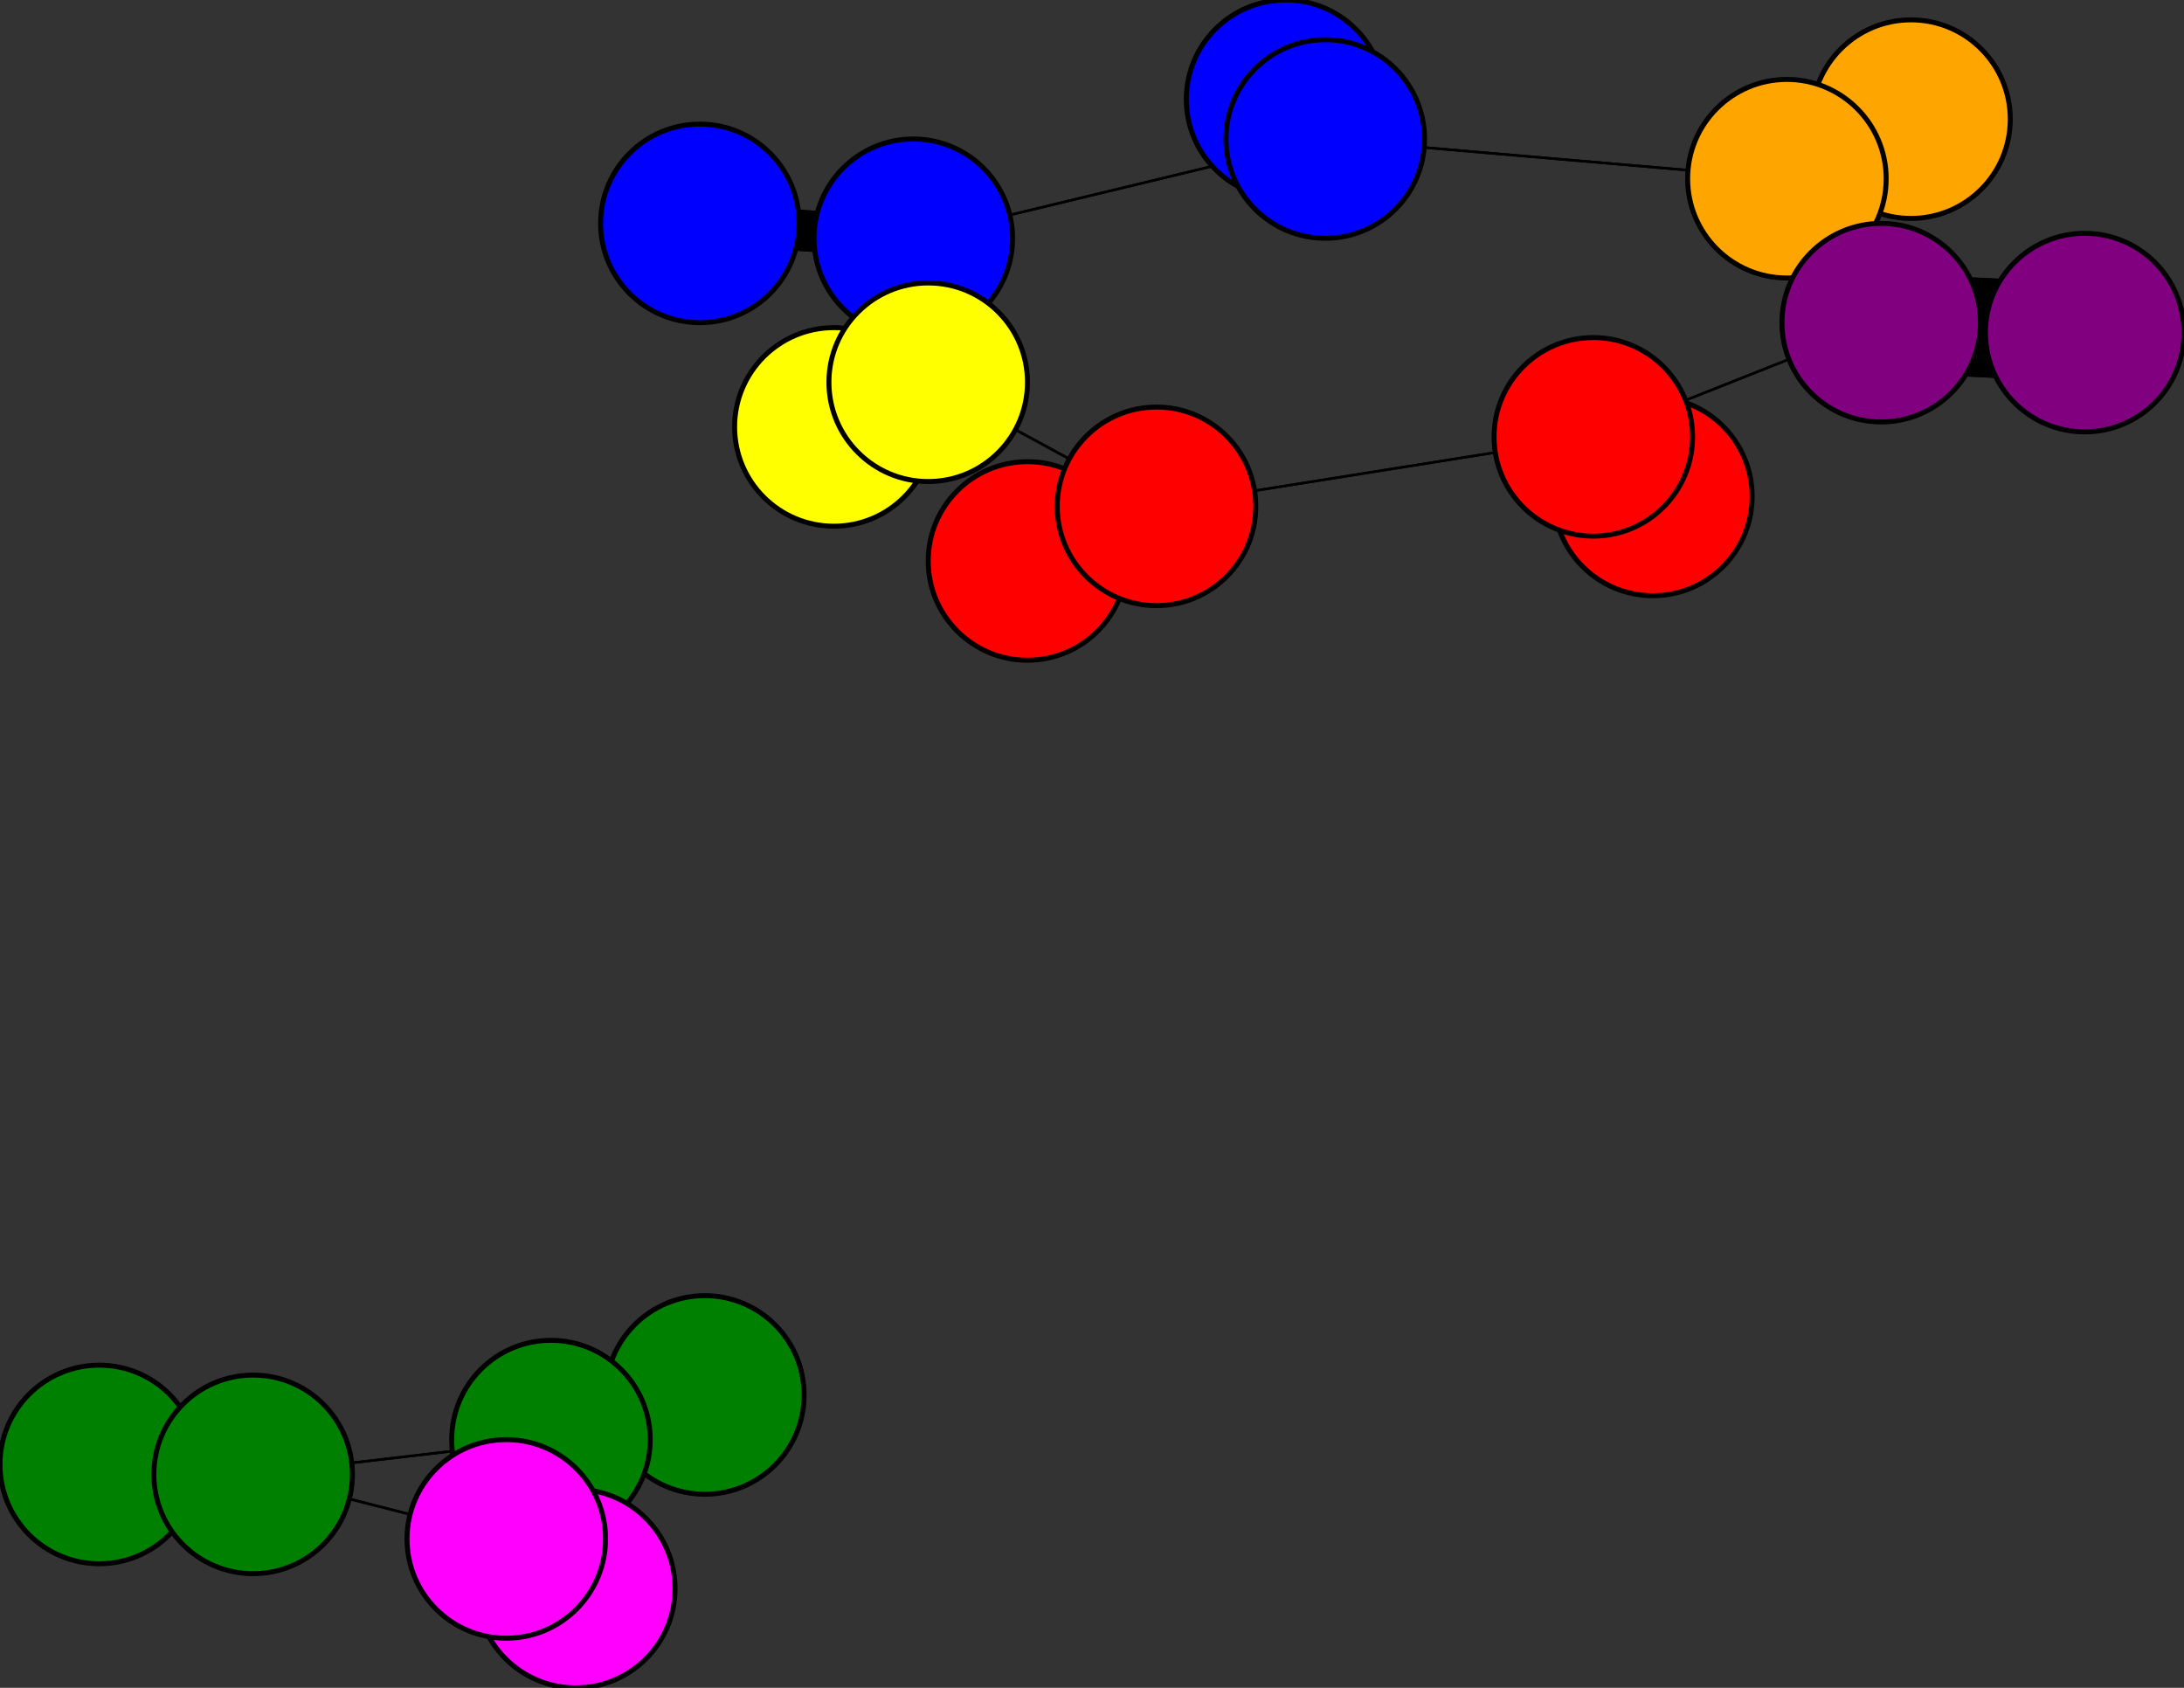 <svg width="440" height="340" xmlns="http://www.w3.org/2000/svg">
<rect width="100%" height="100%" fill="#333333" stroke="none"/>
<path stroke-width="8.3" stroke="black" d="M 141 45 184 48"/>
<path stroke-width="0.5" stroke="black" d="M 111 290 102 310"/>
<path stroke-width="0.5" stroke="black" d="M 111 290 51 297"/>
<path stroke-width="20.0" stroke="black" d="M 168 86 187 77"/>
<path stroke-width="0.5" stroke="black" d="M 187 77 184 48"/>
<path stroke-width="0.5" stroke="black" d="M 187 77 233 102"/>
<path stroke-width="20.0" stroke="black" d="M 187 77 168 86"/>
<path stroke-width="20.0" stroke="black" d="M 116 320 102 310"/>
<path stroke-width="8.3" stroke="black" d="M 111 290 142 281"/>
<path stroke-width="0.5" stroke="black" d="M 102 310 111 290"/>
<path stroke-width="0.5" stroke="black" d="M 102 310 51 297"/>
<path stroke-width="20.0" stroke="black" d="M 333 100 321 88"/>
<path stroke-width="0.5" stroke="black" d="M 321 88 233 102"/>
<path stroke-width="0.5" stroke="black" d="M 321 88 379 65"/>
<path stroke-width="20.0" stroke="black" d="M 321 88 333 100"/>
<path stroke-width="20.0" stroke="black" d="M 20 295 51 297"/>
<path stroke-width="0.5" stroke="black" d="M 51 297 111 290"/>
<path stroke-width="20.0" stroke="black" d="M 102 310 116 320"/>
<path stroke-width="8.3" stroke="black" d="M 142 281 111 290"/>
<path stroke-width="0.5" stroke="black" d="M 379 65 321 88"/>
<path stroke-width="20.0" stroke="black" d="M 379 65 420 67"/>
<path stroke-width="8.3" stroke="black" d="M 184 48 141 45"/>
<path stroke-width="0.5" stroke="black" d="M 184 48 267 28"/>
<path stroke-width="0.5" stroke="black" d="M 184 48 187 77"/>
<path stroke-width="20.0" stroke="black" d="M 259 20 267 28"/>
<path stroke-width="0.5" stroke="black" d="M 267 28 184 48"/>
<path stroke-width="20.0" stroke="black" d="M 267 28 259 20"/>
<path stroke-width="0.5" stroke="black" d="M 267 28 360 36"/>
<path stroke-width="8.3" stroke="black" d="M 207 113 233 102"/>
<path stroke-width="8.3" stroke="black" d="M 233 102 207 113"/>
<path stroke-width="0.5" stroke="black" d="M 233 102 187 77"/>
<path stroke-width="0.5" stroke="black" d="M 233 102 321 88"/>
<path stroke-width="20.0" stroke="black" d="M 385 24 360 36"/>
<path stroke-width="0.5" stroke="black" d="M 360 36 267 28"/>
<path stroke-width="20.0" stroke="black" d="M 360 36 385 24"/>
<path stroke-width="0.5" stroke="black" d="M 360 36 379 65"/>
<path stroke-width="20.0" stroke="black" d="M 420 67 379 65"/>
<path stroke-width="0.5" stroke="black" d="M 379 65 360 36"/>
<path stroke-width="0.5" stroke="black" d="M 51 297 102 310"/>
<path stroke-width="20.0" stroke="black" d="M 51 297 20 295"/>
<circle cx="141" cy="45" r="20.0" style="fill:blue;stroke:black;stroke-width:1.0"/>
<circle cx="184" cy="48" r="20.0" style="fill:blue;stroke:black;stroke-width:1.0"/>
<circle cx="259" cy="20" r="20.0" style="fill:blue;stroke:black;stroke-width:1.0"/>
<circle cx="267" cy="28" r="20.0" style="fill:blue;stroke:black;stroke-width:1.0"/>
<circle cx="207" cy="113" r="20.0" style="fill:red;stroke:black;stroke-width:1.0"/>
<circle cx="233" cy="102" r="20.0" style="fill:red;stroke:black;stroke-width:1.0"/>
<circle cx="385" cy="24" r="20.0" style="fill:orange;stroke:black;stroke-width:1.0"/>
<circle cx="360" cy="36" r="20.0" style="fill:orange;stroke:black;stroke-width:1.0"/>
<circle cx="420" cy="67" r="20.0" style="fill:purple;stroke:black;stroke-width:1.0"/>
<circle cx="379" cy="65" r="20.0" style="fill:purple;stroke:black;stroke-width:1.0"/>
<circle cx="142" cy="281" r="20.0" style="fill:green;stroke:black;stroke-width:1.0"/>
<circle cx="111" cy="290" r="20.0" style="fill:green;stroke:black;stroke-width:1.0"/>
<circle cx="168" cy="86" r="20.0" style="fill:yellow;stroke:black;stroke-width:1.0"/>
<circle cx="187" cy="77" r="20.0" style="fill:yellow;stroke:black;stroke-width:1.0"/>
<circle cx="116" cy="320" r="20.0" style="fill:fuchsia;stroke:black;stroke-width:1.0"/>
<circle cx="102" cy="310" r="20.0" style="fill:fuchsia;stroke:black;stroke-width:1.0"/>
<circle cx="333" cy="100" r="20.0" style="fill:red;stroke:black;stroke-width:1.0"/>
<circle cx="321" cy="88" r="20.0" style="fill:red;stroke:black;stroke-width:1.0"/>
<circle cx="20" cy="295" r="20.0" style="fill:green;stroke:black;stroke-width:1.0"/>
<circle cx="51" cy="297" r="20.0" style="fill:green;stroke:black;stroke-width:1.0"/>
</svg>
